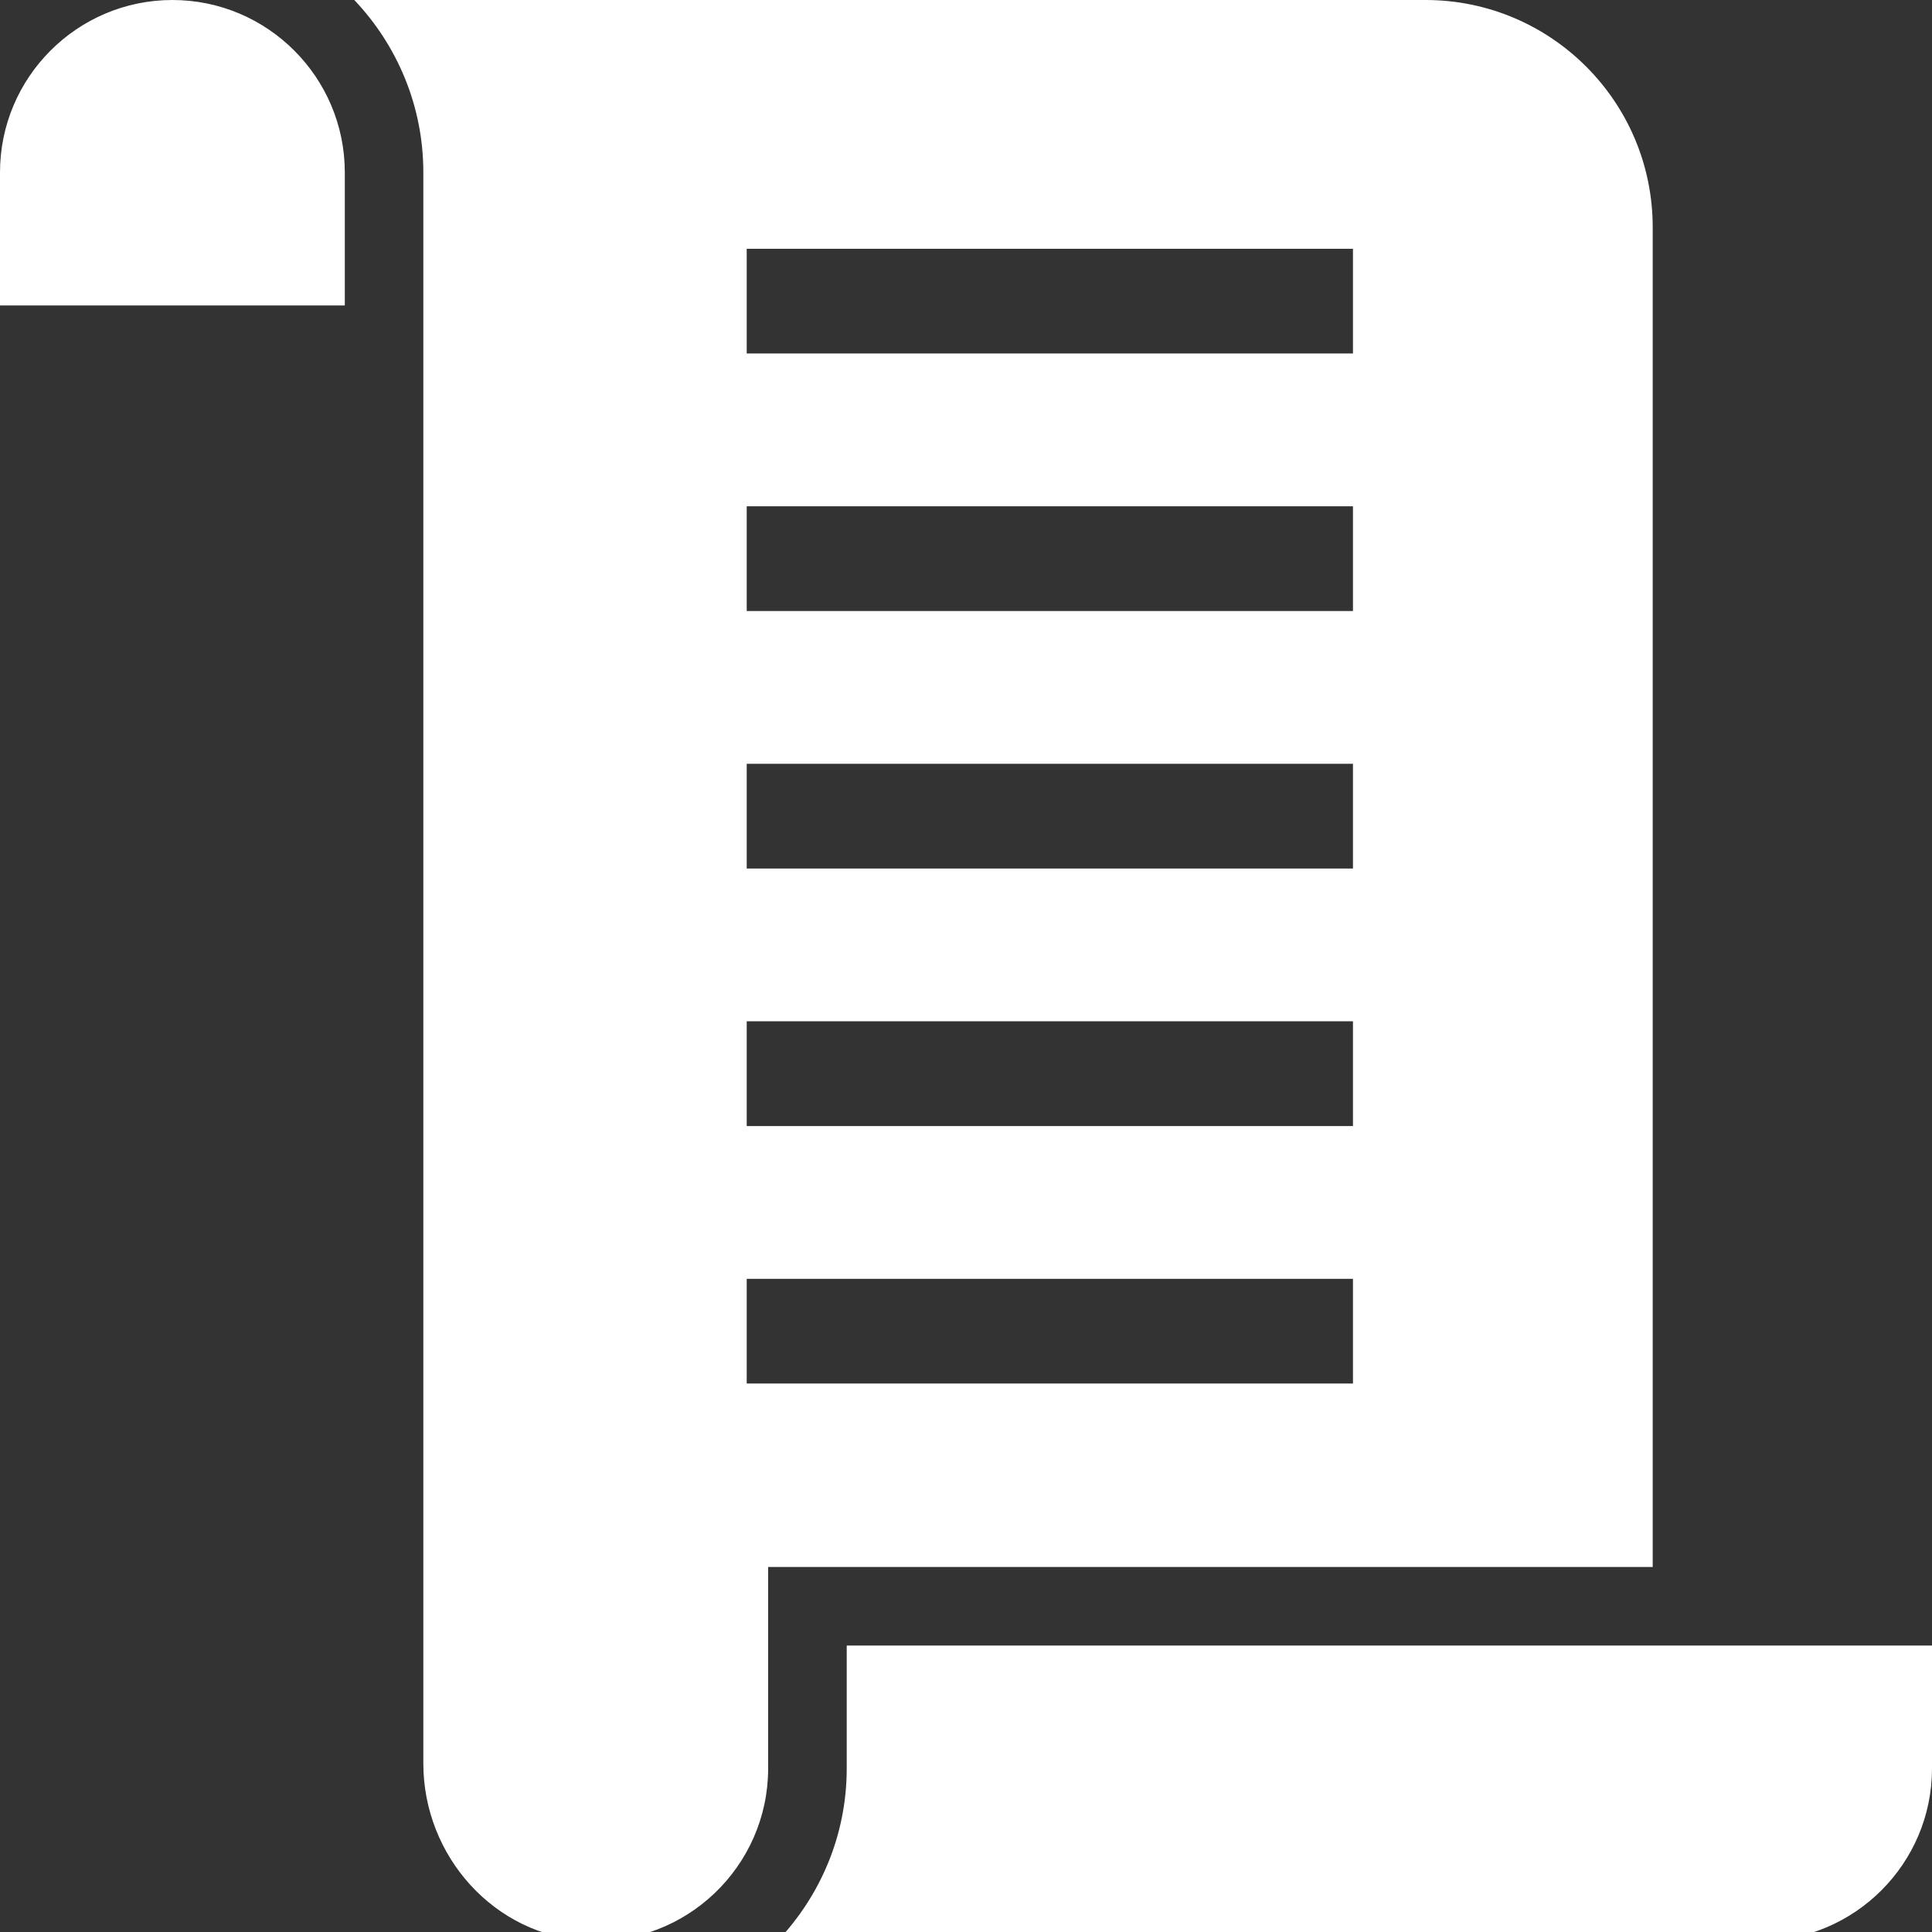 <svg width="34" height="34" viewBox="0 0 34 34" fill="none" xmlns="http://www.w3.org/2000/svg">
<rect x="0" y="0" width="34" height="34" fill="#333333" stroke="none"/>
<g clip-path="url(#clip0_531_6)">
<path fill-rule="evenodd" clip-rule="evenodd" d="M3.034 0C1.361 0 0 1.361 0 3.034V5.376H6.068V3.034C6.068 1.361 4.707 0 3.034 0ZM29.085 27.574V3.999C29.085 1.791 27.294 0 25.086 0H6.235C6.986 0.792 7.45 1.859 7.45 3.034V31.034C7.45 32.665 8.702 34.071 10.332 34.152C12.073 34.238 13.518 32.845 13.518 31.122V27.576H29.085C29.085 27.575 29.085 27.575 29.085 27.574ZM13.141 22.505H23.81V24.348H13.141V22.505ZM13.141 17.973H23.81V19.817H13.141V17.973ZM13.141 13.441H23.81V15.285H13.141V13.441ZM13.141 8.91H23.81V10.753H13.141V8.91ZM13.141 4.378H23.81V6.221H13.141V4.378ZM14.901 28.959V31.122C14.901 32.297 14.436 33.363 13.685 34.156H30.966C32.639 34.156 34 32.795 34 31.122V28.959H14.901Z" fill="white"/>
</g>
<defs>
<clipPath id="clip0_531_6">
<rect width="34" height="34" fill="white"/>
</clipPath>
</defs>
</svg>
